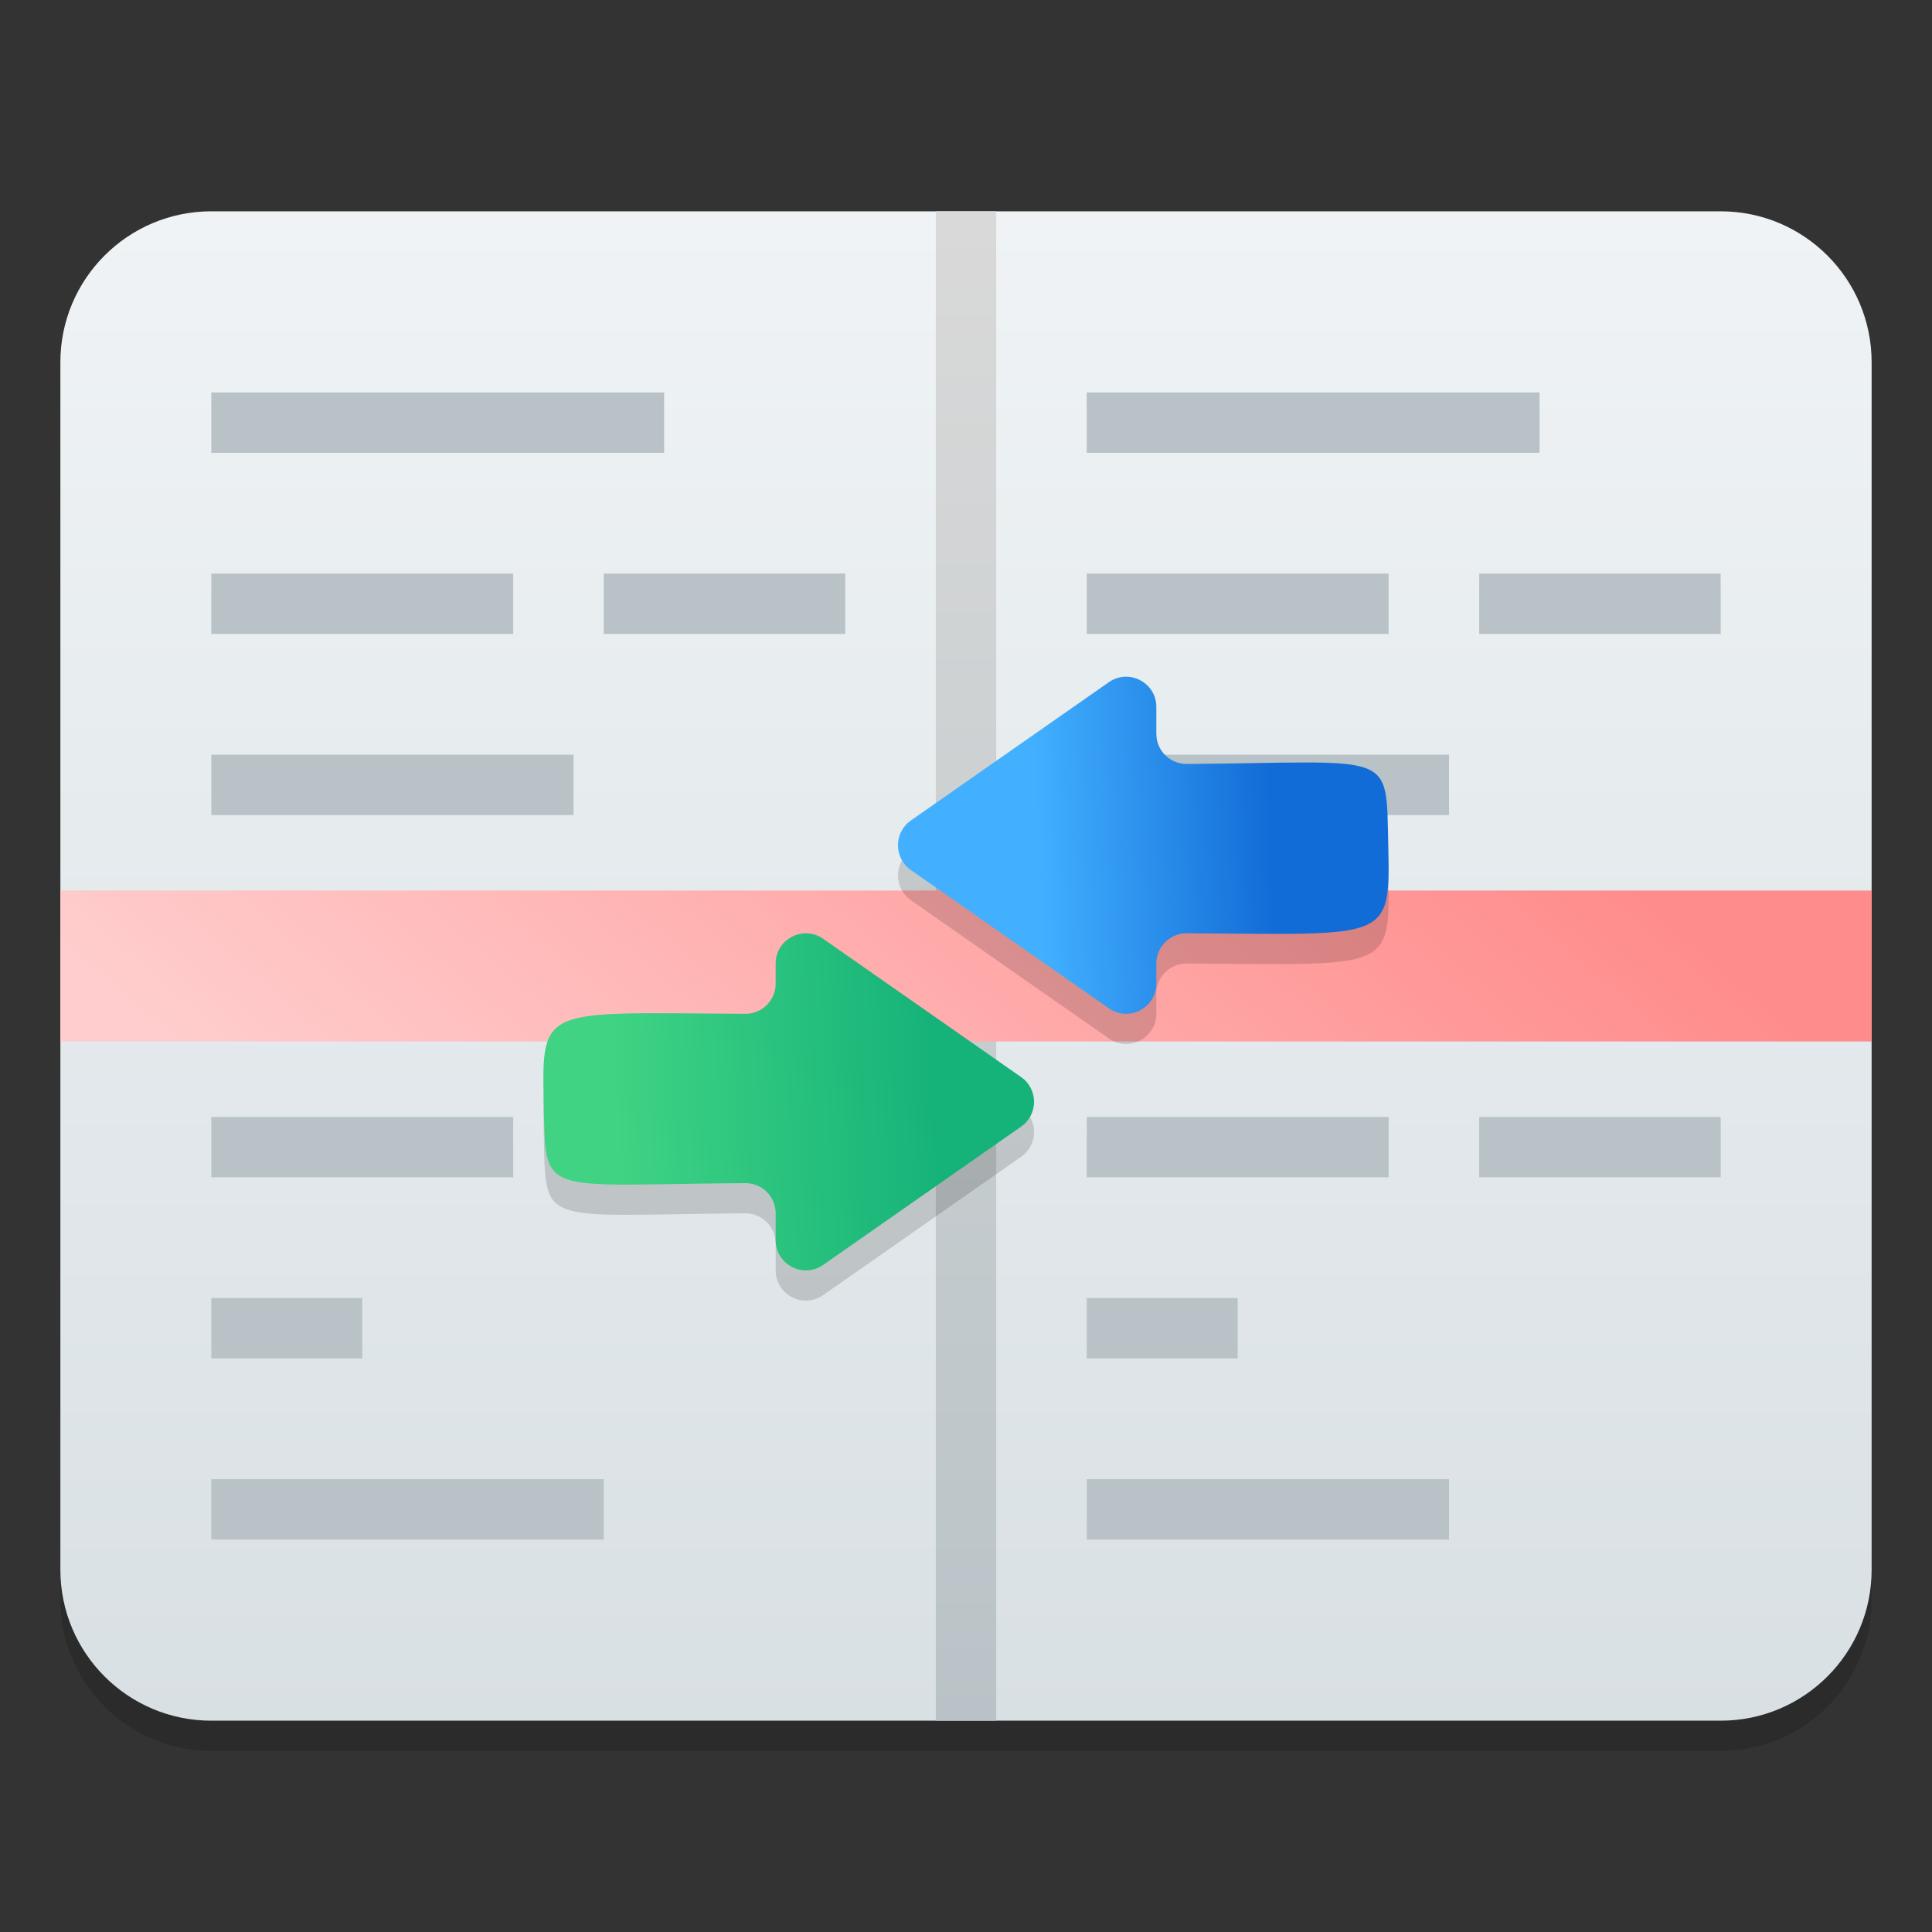 <svg width="128" height="128" viewBox="0 0 128 128" fill="none" xmlns="http://www.w3.org/2000/svg">
<rect x="0" y="0" width="128" height="128" fill="#333333" stroke="none"/>
<g clip-path="url(#clip0_731_1418)">
<path d="M124 106V26C124 20.477 119.523 16 114 16H14C8.477 16 4 20.477 4 26V106C4 111.523 8.477 116 14 116H114C119.523 116 124 111.523 124 106Z" fill="black" fill-opacity="0.15"/>
<path d="M124 104V24C124 18.477 119.523 14 114 14H14C8.477 14 4 18.477 4 24V104C4 109.523 8.477 114 14 114H114C119.523 114 124 109.523 124 104Z" fill="url(#paint0_linear_731_1418)"/>
<rect x="62" y="14" width="4" height="100" fill="url(#paint1_linear_731_1418)"/>
<rect x="102" y="26" width="4" height="30" transform="rotate(90 102 26)" fill="#B9C3C7"/>
<rect x="44" y="26" width="4" height="30" transform="rotate(90 44 26)" fill="#B9C3C7"/>
<rect x="96" y="50" width="4" height="24" transform="rotate(90 96 50)" fill="#B9C3C7"/>
<rect x="38" y="50" width="4" height="24" transform="rotate(90 38 50)" fill="#B9C3C7"/>
<rect x="82" y="86" width="4" height="10" transform="rotate(90 82 86)" fill="#B9C3C7"/>
<rect x="24" y="86" width="4" height="10" transform="rotate(90 24 86)" fill="#B9C3C7"/>
<rect x="92" y="74" width="4" height="20" transform="rotate(90 92 74)" fill="#B9C3C7"/>
<rect x="96" y="98" width="4" height="24" transform="rotate(90 96 98)" fill="#B9C3C7"/>
<rect x="34" y="74" width="4" height="20" transform="rotate(90 34 74)" fill="#B9C3C7"/>
<rect x="40" y="98" width="4" height="26" transform="rotate(90 40 98)" fill="#B9C3C7"/>
<rect x="114" y="74" width="4" height="16" transform="rotate(90 114 74)" fill="#B9C3C7"/>
<rect x="92" y="38" width="4" height="20" transform="rotate(90 92 38)" fill="#B9C3C7"/>
<rect x="34" y="38" width="4" height="20" transform="rotate(90 34 38)" fill="#B9C3C7"/>
<rect x="102" y="62" width="4" height="30" transform="rotate(90 102 62)" fill="#B9C3C7"/>
<rect x="50" y="62" width="4" height="36" transform="rotate(90 50 62)" fill="#B9C3C7"/>
<rect x="114" y="38" width="4" height="16" transform="rotate(90 114 38)" fill="#B9C3C7"/>
<rect x="56" y="38" width="4" height="16" transform="rotate(90 56 38)" fill="#B9C3C7"/>
<rect x="114" y="62" width="4" height="6" transform="rotate(90 114 62)" fill="#B9C3C7"/>
<rect x="4" y="59" width="120" height="10" fill="url(#paint2_linear_731_1418)"/>
<path d="M67.653 76.64L54.536 85.803C53.21 86.729 51.39 85.78 51.39 84.163L51.39 82.379C51.39 81.275 50.484 80.379 49.379 80.386C35.547 80.48 36.173 81.401 36.024 75C35.874 68.555 36.01 69.104 49.38 69.167C50.484 69.173 51.39 68.277 51.39 67.172L51.39 65.837C51.39 64.22 53.21 63.271 54.536 64.197L67.653 73.36C68.793 74.156 68.793 75.844 67.653 76.64Z" fill="black" fill-opacity="0.15"/>
<path d="M60.347 56.36L73.464 47.197C74.79 46.271 76.61 47.22 76.61 48.837L76.61 50.621C76.61 51.725 77.516 52.621 78.621 52.614C92.453 52.52 91.827 51.599 91.976 58C92.126 64.445 91.99 63.896 78.62 63.833C77.516 63.827 76.61 64.723 76.61 65.828L76.61 67.163C76.61 68.78 74.79 69.729 73.464 68.803L60.347 59.64C59.208 58.843 59.208 57.157 60.347 56.36Z" fill="black" fill-opacity="0.15"/>
<path d="M67.653 74.64L54.536 83.803C53.21 84.729 51.39 83.78 51.39 82.163L51.39 80.379C51.39 79.275 50.484 78.379 49.379 78.386C35.547 78.48 36.173 79.401 36.024 73C35.874 66.555 36.01 67.104 49.38 67.167C50.484 67.173 51.39 66.277 51.39 65.172L51.39 63.837C51.39 62.22 53.21 61.271 54.536 62.197L67.653 71.36C68.793 72.156 68.793 73.844 67.653 74.64Z" fill="url(#paint3_linear_731_1418)"/>
<path d="M60.347 54.36L73.464 45.197C74.79 44.271 76.61 45.22 76.61 46.837L76.61 48.621C76.61 49.725 77.516 50.621 78.621 50.614C92.453 50.52 91.827 49.599 91.976 56C92.126 62.445 91.99 61.896 78.62 61.833C77.516 61.827 76.61 62.723 76.61 63.828L76.61 65.163C76.61 66.78 74.79 67.729 73.464 66.803L60.347 57.64C59.208 56.843 59.208 55.157 60.347 54.36Z" fill="url(#paint4_linear_731_1418)"/>
</g>
<defs>
<linearGradient id="paint0_linear_731_1418" x1="64" y1="14" x2="64" y2="114" gradientUnits="userSpaceOnUse">
<stop stop-color="#EFF3F5"/>
<stop offset="1" stop-color="#D9E0E4"/>
</linearGradient>
<linearGradient id="paint1_linear_731_1418" x1="64" y1="14" x2="64" y2="114" gradientUnits="userSpaceOnUse">
<stop stop-color="#D9D9D9"/>
<stop offset="1" stop-color="#B9C3C7"/>
</linearGradient>
<linearGradient id="paint2_linear_731_1418" x1="10" y1="68" x2="56.173" y2="14.131" gradientUnits="userSpaceOnUse">
<stop stop-color="#FFCDCD"/>
<stop offset="1" stop-color="#FF8C8C"/>
</linearGradient>
<linearGradient id="paint3_linear_731_1418" x1="40.709" y1="72.427" x2="62.274" y2="71.138" gradientUnits="userSpaceOnUse">
<stop stop-color="#3FD383"/>
<stop offset="1" stop-color="#15B279"/>
</linearGradient>
<linearGradient id="paint4_linear_731_1418" x1="68.644" y1="54.968" x2="84.175" y2="54.31" gradientUnits="userSpaceOnUse">
<stop stop-color="#42B0FF"/>
<stop offset="1" stop-color="#126CD7"/>
</linearGradient>
<clipPath id="clip0_731_1418">
<rect width="128" height="128" fill="white"/>
</clipPath>
</defs>
</svg>
